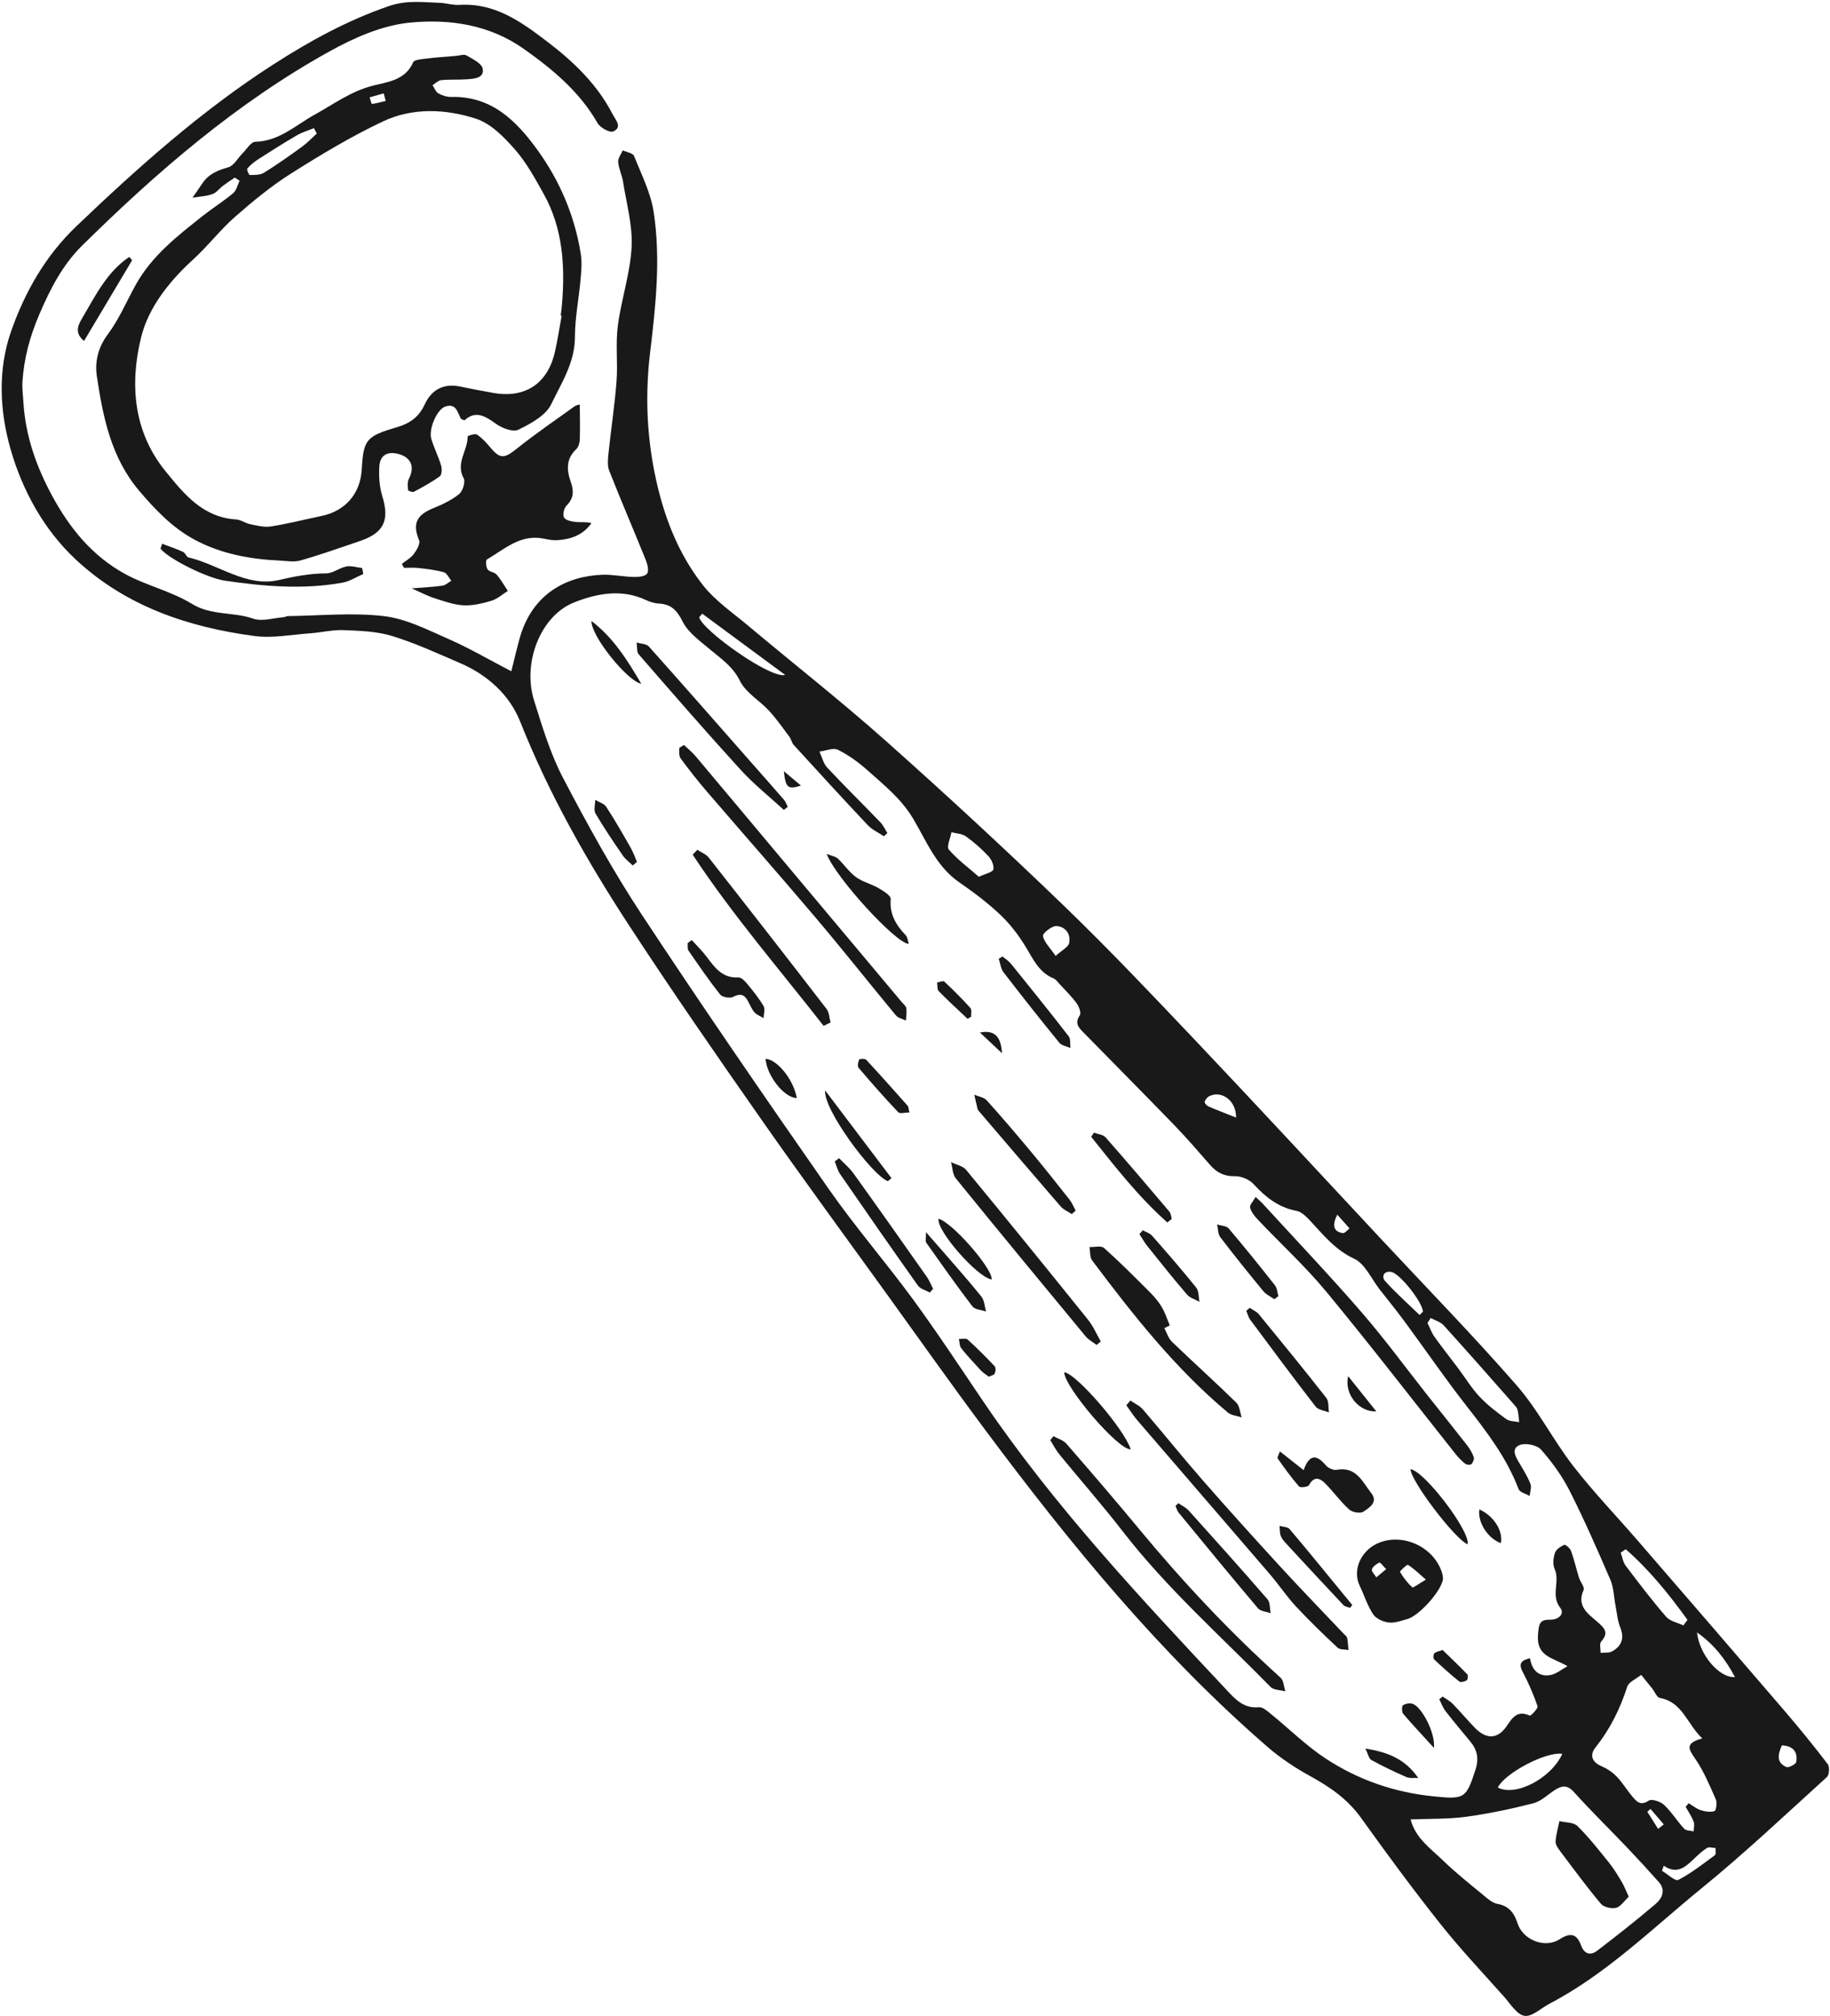 <?xml version="1.0" encoding="UTF-8"?>
<svg width="669px" height="737px" viewBox="0 0 669 737" version="1.1" xmlns="http://www.w3.org/2000/svg" xmlns:xlink="http://www.w3.org/1999/xlink">
    <!-- Generator: Sketch 53.1 (72631) - https://sketchapp.com -->
    <title>abridor</title>
    <desc>Created with Sketch.</desc>
    <g id="Page-1" stroke="none" stroke-width="1" fill="none" fill-rule="evenodd">
        <g id="abridor" transform="translate(-23, -52)" fill="#1A1919">
            <g transform="translate(23.612, 52.705)">
                <path d="M58.672,198.076 C61.216,199.039 63.806,199.903 66.28,201.023 C67.115,201.4 67.544,202.898 68.347,203.088 C79.404,205.705 89.465,214.021 101.195,211.354 C107.06,210.021 112.594,208.906 118.572,208.91 C121.037,208.911 123.441,206.874 125.991,206.385 C127.815,206.035 129.837,206.719 131.77,206.942 C131.913,207.666 132.056,208.391 132.199,209.117 C129.678,210.203 127.252,211.815 124.62,212.29 C110.226,214.892 95.852,213.665 81.509,211.554 C75.107,210.612 60.845,203.533 58.067,199.842 C58.268,199.253 58.47,198.665 58.672,198.076" id="Fill-1"></path>
                <path d="M47.712,94.399 C41.867,104.205 36.023,114.01 30.113,123.926 C26.86,121.293 27.652,118.635 29.16,116.083 C34.095,107.735 38.34,98.788 46.621,93.227 C46.985,93.618 47.348,94.008 47.712,94.399" id="Fill-3"></path>
                <path d="M249.443,271.629 C250.98,273.11 252.522,274.356 253.776,275.844 C263.723,287.65 273.61,299.507 283.527,311.338 C298.666,329.398 313.816,347.448 328.955,365.507 C329.595,366.27 330.572,367.013 330.711,367.875 C330.946,369.329 330.635,370.871 330.554,372.376 C329.315,371.754 327.705,371.441 326.895,370.463 C317.148,358.71 307.684,346.719 297.82,335.065 C284.63,319.479 271.124,304.159 257.82,288.668 C254.469,284.766 251.286,280.71 248.231,276.574 C247.572,275.683 247.678,274.136 247.694,272.895 C247.699,272.54 248.624,272.197 249.443,271.629" id="Fill-5"></path>
                <path d="M458.411,436.867 C459.757,438.12 460.384,438.628 460.922,439.217 C473.012,452.428 485.359,465.415 497.084,478.942 C505.656,488.834 513.398,499.444 521.525,509.722 C526.267,515.719 531.074,521.665 535.771,527.695 C536.772,528.98 537.628,530.467 538.151,531.997 C538.39,532.696 537.873,533.941 537.288,534.529 C536.923,534.896 535.562,534.792 535.046,534.389 C533.76,533.388 532.585,532.186 531.566,530.905 C515.855,511.131 500.452,491.103 484.37,471.637 C476.666,462.311 467.666,454.06 459.322,445.258 C458.094,443.962 456.821,442.415 456.391,440.768 C456.143,439.818 457.542,438.437 458.411,436.867" id="Fill-7"></path>
                <path d="M384.501,524.306 C386.107,525.21 388.117,525.765 389.257,527.076 C398.188,537.348 407.064,547.671 415.741,558.158 C431.747,577.499 448.855,595.765 467.519,612.578 C468.673,613.617 468.719,615.885 469.28,617.581 C467.45,617.076 465.027,617.151 463.878,615.978 C445.54,597.27 425.871,579.836 409.751,558.997 C402.34,549.416 394.316,540.312 386.643,530.932 C385.355,529.357 384.436,527.479 383.346,525.741 C383.731,525.263 384.116,524.785 384.501,524.306" id="Fill-9"></path>
                <path d="M425.043,484.805 C425.939,486.476 426.49,488.507 427.791,489.76 C435.564,497.245 443.594,504.465 451.313,512.004 C452.562,513.224 452.685,515.596 453.328,517.436 C451.613,516.861 449.53,516.725 448.239,515.644 C429.01,499.545 413.604,479.998 398.654,460.071 C397.752,458.868 397.978,456.82 397.679,455.165 C399.486,455.238 401.952,454.575 402.993,455.505 C408.778,460.671 414.26,466.181 419.747,471.672 C421.383,473.309 422.927,475.13 424.102,477.111 C425.338,479.197 426.081,481.575 427.04,483.825 C426.374,484.151 425.708,484.478 425.043,484.805" id="Fill-11"></path>
                <path d="M412.632,511.266 C414.18,512.35 416.032,513.172 417.225,514.561 C424.581,523.126 431.648,531.942 439.08,540.439 C448.477,551.181 458.05,561.773 467.7,572.289 C475.219,580.482 482.972,588.459 490.615,596.537 C491.07,597.016 491.739,597.483 491.859,598.05 C492.163,599.498 492.213,600.999 492.364,602.479 C491.014,602.219 489.233,602.42 488.384,601.625 C483.185,596.757 478.036,591.811 473.192,586.593 C469.721,582.856 466.866,578.554 463.536,574.675 C447.42,555.899 431.225,537.189 415.095,518.423 C413.641,516.732 412.452,514.811 411.141,512.997 L412.632,511.266 Z" id="Fill-13"></path>
                <path d="M400.278,490.953 C398.926,489.915 397.322,489.087 396.262,487.807 C380.381,468.628 364.527,449.425 348.828,430.096 C347.618,428.605 347.614,426.137 347.049,424.123 C348.928,425.052 351.384,425.505 352.6,426.98 C367.585,445.152 382.429,463.44 397.188,481.797 C399.076,484.144 400.279,487.043 401.799,489.686 C401.292,490.108 400.785,490.531 400.278,490.953" id="Fill-15"></path>
                <path d="M300.479,374.298 C284.3,353.618 267.116,333.705 252.623,311.738 C253.179,311.144 253.736,310.55 254.293,309.956 C255.705,310.883 257.483,311.523 258.473,312.782 C272.921,331.168 287.294,349.613 301.565,368.138 C302.54,369.403 302.56,371.405 303.024,373.066 C302.175,373.477 301.327,373.887 300.479,374.298" id="Fill-17"></path>
                <path d="M285.949,295.373 C280.65,290.501 274.96,285.985 270.128,280.687 C257.495,266.836 245.203,252.674 232.909,238.52 C232.077,237.563 232.358,235.64 232.121,234.165 C233.643,234.636 235.698,234.629 236.608,235.647 C249.439,250.001 262.113,264.495 274.828,278.953 C278.539,283.172 282.282,287.364 285.95,291.621 C286.581,292.353 286.907,293.35 287.374,294.224 C286.899,294.607 286.424,294.99 285.949,295.373" id="Fill-19"></path>
                <path d="M467.28,529.884 C470.287,532.249 472.926,534.324 475.967,536.717 C478.031,530.9 480.662,530.88 484.091,534.983 C484.919,535.975 486.839,536.826 488.045,536.602 C495.198,535.27 497.49,541.05 500.713,545.162 C503.312,548.479 499.892,550.481 497.842,551.888 C496.735,552.649 493.757,552.15 492.617,551.118 C489.445,548.248 486.91,544.688 483.892,541.626 C481.919,539.623 479.78,538.763 477.924,542.201 C477.559,542.875 474.752,543.228 474.27,542.678 C471.454,539.46 468.951,535.96 466.478,532.459 C466.225,532.101 466.878,531.102 467.28,529.884" id="Fill-21"></path>
                <path d="M391.21,443.129 C389.835,442.202 388.177,441.522 387.129,440.312 C377.132,428.779 367.237,417.157 357.318,405.557 C357.104,405.306 356.846,405.032 356.772,404.73 C356.346,402.991 355.969,401.241 355.575,399.495 C357.107,400.152 359.083,400.409 360.099,401.533 C365.542,407.561 370.816,413.745 376.014,419.987 C380.895,425.849 385.643,431.823 390.367,437.812 C391.306,439.002 391.877,440.483 392.617,441.829 C392.147,442.263 391.679,442.695 391.21,443.129" id="Fill-23"></path>
                <path d="M339.305,471.797 C337.827,470.964 335.839,470.493 334.951,469.242 C325.348,455.724 315.893,442.099 306.48,428.446 C305.557,427.109 305.184,425.392 304.556,423.851 C305.079,423.46 305.602,423.069 306.125,422.679 C307.897,424.524 309.923,426.188 311.4,428.245 C320.4,440.773 329.292,453.378 338.166,465.995 C339.123,467.356 339.733,468.962 340.503,470.454 C340.104,470.901 339.704,471.349 339.305,471.797" id="Fill-25"></path>
                <path d="M430.17,548.808 C431.446,549.698 432.95,550.383 433.965,551.509 C443.634,562.243 453.279,572.998 462.742,583.912 C463.752,585.077 463.557,587.286 463.921,589.01 C462.343,588.439 460.212,588.336 459.272,587.225 C449.495,575.682 439.9,563.984 430.295,552.296 C429.727,551.604 429.504,550.627 429.12,549.784 C429.471,549.458 429.82,549.133 430.17,548.808" id="Fill-27"></path>
                <path d="M456.277,477.391 C457.4,478.17 458.774,478.744 459.607,479.76 C467.908,489.884 476.192,500.025 484.262,510.331 C485.241,511.581 484.931,513.839 485.219,515.63 C483.562,514.939 481.298,514.718 480.342,513.484 C472.244,503.036 464.366,492.416 456.481,481.804 C455.769,480.846 455.469,479.581 454.979,478.459 C455.412,478.104 455.844,477.747 456.277,477.391" id="Fill-29"></path>
                <path d="M252.284,342.948 C254.154,345.031 256.195,346.988 257.854,349.228 C260.775,353.172 263.582,356.936 269.345,356.604 C270.426,356.542 271.812,358.058 272.702,359.139 C274.8,361.688 276.896,364.29 278.545,367.13 C279.171,368.209 278.57,370.001 278.529,371.469 C277.391,370.775 276.007,370.297 275.179,369.337 C274.123,368.113 273.53,366.494 272.715,365.058 C271.415,362.768 269.929,362.397 267.414,363.708 C266.237,364.322 263.442,363.852 262.656,362.861 C258.551,357.688 254.816,352.217 251.068,346.77 C250.613,346.109 250.852,344.968 250.77,344.05 C251.275,343.682 251.78,343.315 252.284,342.948" id="Fill-31"></path>
                <path d="M426.138,446.18 C415.624,436.86 407.029,425.803 398.304,414.863 C398.641,414.355 398.979,413.848 399.316,413.34 C400.758,413.899 402.662,414.05 403.57,415.079 C411.452,424.024 419.174,433.11 426.877,442.209 C427.436,442.869 427.477,443.966 427.759,444.86 C427.218,445.299 426.678,445.74 426.138,446.18" id="Fill-33"></path>
                <path d="M365.887,348.952 C366.933,349.84 368.152,350.589 368.998,351.637 C376.086,360.409 383.161,369.191 390.065,378.107 C390.841,379.109 390.524,380.956 390.713,382.412 C389.333,381.786 387.503,381.528 386.644,380.475 C379.718,371.988 372.915,363.397 366.239,354.711 C365.227,353.395 365.063,351.428 364.506,349.762 C364.966,349.492 365.427,349.222 365.887,348.952" id="Fill-35"></path>
                <path d="M412.759,529.113 C408.176,529.432 388.574,506.403 388.433,500.958 C392.517,501.106 410.263,521.452 412.759,529.113" id="Fill-37"></path>
                <path d="M465.263,474.232 C463.917,473.285 462.283,472.576 461.272,471.351 C455.903,464.845 450.611,458.269 445.496,451.562 C444.607,450.394 444.697,448.479 444.334,446.909 C445.772,447.375 447.73,447.397 448.563,448.377 C454.352,455.183 459.957,462.149 465.484,469.172 C466.279,470.183 466.335,471.774 466.734,473.096 C466.243,473.475 465.753,473.854 465.263,474.232" id="Fill-39"></path>
                <path d="M492.928,587.075 C492.103,586.739 491.044,586.625 490.49,586.035 C483.456,578.572 476.485,571.05 469.531,563.512 C468.752,562.669 467.943,561.724 467.568,560.677 C467.174,559.575 467.285,558.292 467.175,557.089 C468.417,557.465 470.121,557.447 470.829,558.278 C476.828,565.317 482.647,572.512 488.519,579.659 C490.259,581.777 491.998,583.896 493.739,586.015 C493.468,586.368 493.198,586.721 492.928,587.075" id="Fill-41"></path>
                <path d="M323.954,431.081 C318.152,428.885 300.2,404.615 301.055,397.939 C309.673,409.336 317.485,419.664 325.296,429.992 C324.849,430.355 324.401,430.719 323.954,431.081" id="Fill-43"></path>
                <path d="M417.174,449.033 C418.329,449.696 419.762,450.116 420.594,451.063 C426.066,457.288 431.512,463.544 436.7,470.003 C437.702,471.251 437.529,473.442 437.899,475.198 C436.339,474.316 434.384,473.773 433.286,472.494 C428.316,466.704 423.564,460.726 418.792,454.767 C417.714,453.421 416.878,451.881 415.93,450.429 C416.345,449.964 416.759,449.499 417.174,449.033" id="Fill-45"></path>
                <path d="M535.91,563.814 C531.386,562.102 515.093,540.672 515.044,536.37 C520.229,537.137 536.972,559.158 535.91,563.814" id="Fill-47"></path>
                <path d="M337.888,449.73 C340.471,452.662 342.111,454.491 343.715,456.349 C348.565,461.964 353.517,467.498 358.158,473.281 C359.268,474.665 359.323,476.896 359.863,478.737 C358.159,478.136 355.781,478.05 354.863,476.849 C349.04,469.231 343.523,461.378 337.981,453.549 C337.628,453.05 337.917,452.096 337.888,449.73" id="Fill-49"></path>
                <path d="M361.936,467.015 C356.737,466.33 341.691,449.161 342.493,444.828 C347.47,446.11 362.221,462.944 361.936,467.015" id="Fill-51"></path>
                <path d="M331.848,405.949 C330.262,405.957 328.365,406.528 327.752,405.882 C322.77,400.627 317.978,395.186 313.287,389.668 C312.789,389.082 313.059,387.513 313.478,386.643 C313.641,386.303 315.613,386.241 316.051,386.713 C321.19,392.24 326.202,397.886 331.211,403.534 C331.5,403.859 331.473,404.466 331.848,405.949" id="Fill-53"></path>
                <path d="M230.705,315.682 C229.475,314.472 228.013,313.42 227.055,312.023 C223.607,306.993 220.181,301.934 217.096,296.681 C216.362,295.432 216.986,293.385 216.985,291.705 C218.354,292.529 220.219,293.028 221.005,294.232 C224.16,299.065 227.029,304.088 229.896,309.102 C230.845,310.761 231.472,312.604 232.246,314.363 C231.732,314.803 231.219,315.242 230.705,315.682" id="Fill-55"></path>
                <path d="M215.616,226.319 C223.495,232.298 228.633,240.42 233.811,249.238 C228.818,248.384 215.427,231.839 215.616,226.319" id="Fill-57"></path>
                <path d="M498.558,638.521 C507.019,639.8 513.273,642.557 517.858,649.263 C516.4,649.17 514.776,649.463 513.516,648.917 C509.159,647.024 504.864,644.957 500.7,642.673 C499.798,642.179 499.539,640.512 498.558,638.521" id="Fill-59"></path>
                <path d="M523.599,638.249 C519.227,633.454 515.68,629.71 512.355,625.779 C511.803,625.126 511.782,623.053 512.275,622.7 C513.164,622.065 514.769,621.805 515.827,622.15 C519.039,623.198 524.174,632.658 523.599,638.249" id="Fill-61"></path>
                <path d="M290.667,400.684 C286.03,400.674 279.595,392.328 279.269,386.349 C283.516,386.597 289.5,393.956 290.667,400.684" id="Fill-63"></path>
                <path d="M360.858,502.56 C359.834,501.768 358.818,501.175 358.05,500.352 C355.561,497.681 353.067,495.003 350.793,492.155 C350.132,491.329 350.203,489.917 349.939,488.775 C351.022,488.816 352.505,488.414 353.121,488.971 C356.56,492.084 359.847,495.375 363.026,498.756 C363.492,499.251 363.37,500.674 363.018,501.436 C362.762,501.991 361.68,502.164 360.858,502.56" id="Fill-65"></path>
                <path d="M526.768,602.465 C529.794,605.414 532.869,608.324 535.796,611.375 C536.152,611.745 535.995,613.292 535.592,613.555 C534.867,614.028 533.401,614.41 532.901,614.01 C529.717,611.463 526.667,608.738 523.703,605.937 C523.312,605.568 523.343,604.119 523.739,603.703 C524.313,603.1 525.396,602.981 526.768,602.465" id="Fill-67"></path>
                <path d="M353.103,371.731 C349.568,368.383 345.963,365.104 342.562,361.624 C341.94,360.987 342.15,359.537 341.976,358.462 C342.87,358.32 344.185,357.729 344.589,358.108 C347.894,361.208 351.109,364.417 354.144,367.78 C354.712,368.409 354.353,369.876 354.422,370.957 C353.983,371.214 353.542,371.472 353.103,371.731" id="Fill-69"></path>
                <path d="M492.236,502.367 C495.487,506.433 498.737,510.501 502.538,515.256 C496.143,515.556 490.695,508.873 492.236,502.367" id="Fill-71"></path>
                <path d="M540.194,551.082 C545.444,553.41 548.965,558.929 548.051,563.399 C543.288,561.707 539.522,555.805 540.194,551.082" id="Fill-73"></path>
                <path d="M365.698,384.32 C362.598,381.41 360.354,379.303 357.622,376.738 C362.868,375.782 365.271,377.94 365.698,384.32" id="Fill-75"></path>
                <path d="M285.931,281.219 C287.875,282.847 289.819,284.475 292.201,286.47 C287.432,287.976 286.606,287.358 285.931,281.219" id="Fill-77"></path>
                <path d="M594.811,692.662 C593.104,694.248 591.84,696.314 590.172,696.721 C588.497,697.129 585.682,696.499 584.641,695.257 C579.435,689.038 574.621,682.489 569.741,676.002 C568.958,674.962 568.003,673.614 568.071,672.464 C568.215,669.966 568.97,667.505 569.475,665.028 C571.712,665.578 574.649,665.42 576.056,666.81 C580.249,670.957 583.924,675.644 587.635,680.255 C589.385,682.431 590.832,684.865 592.27,687.27 C593.15,688.742 593.751,690.382 594.811,692.662" id="Fill-79"></path>
                <path d="M605.558,667.869 C606.245,667.319 606.931,666.769 607.619,666.22 C606.001,664.337 604.383,662.454 602.766,660.571 C602.377,660.917 601.989,661.263 601.6,661.608 L605.558,667.869 Z M488.266,443.33 C486.229,447.352 486.959,449.567 490.296,450.074 C491.007,450.182 491.919,448.963 492.738,448.355 C491.247,446.68 489.757,445.005 488.266,443.33 L488.266,443.33 Z M650.793,637.34 C649.416,640.48 648.597,643.512 652.411,645.243 C653.233,645.616 655.898,644.247 656.042,643.395 C656.667,639.733 654.923,637.512 650.793,637.34 L650.793,637.34 Z M451.255,407.833 C451.383,401.711 446.048,397.783 441.503,400.002 C440.741,400.375 440.017,401.273 439.777,402.079 C439.656,402.484 440.543,403.494 441.175,403.768 C444.34,405.144 447.572,406.367 451.255,407.833 L451.255,407.833 Z M385.299,348.746 C387.672,346.591 389.912,345.537 390.232,344.067 C390.964,340.697 388.799,337.994 385.576,337.826 C383.898,337.738 380.478,340.505 380.658,341.448 C381.088,343.71 383.18,345.656 385.299,348.746 L385.299,348.746 Z M619.787,596.042 C620.552,603.971 627.752,612.727 633.642,612.376 C630.144,605.811 626.053,600.509 619.787,596.042 L619.787,596.042 Z M607.62,681.332 L606.972,683.189 C609,684.389 611.812,687.098 612.92,686.524 C617.676,684.057 621.968,680.676 626.313,677.471 C626.781,677.125 626.495,675.76 626.56,674.868 C625.499,674.827 624.169,674.361 623.431,674.829 C621.641,675.964 620.059,677.462 618.517,678.942 C615.454,681.883 612.389,684.602 607.62,681.332 L607.62,681.332 Z M518.359,480.01 C518.76,479.606 519.162,479.204 519.563,478.801 C519.5,475.399 511.048,464.691 507.929,464.247 C505.037,463.834 504.478,466.19 505.724,467.574 C509.67,471.958 514.11,475.898 518.359,480.01 L518.359,480.01 Z M256.112,223.635 C255.742,224.061 255.371,224.488 255.001,224.914 C256.019,229.651 281.29,247.652 286.4,245.999 C275.896,238.243 266.004,230.939 256.112,223.635 L256.112,223.635 Z M570.528,640.441 C564.545,639.515 549.579,647.482 546.936,652.728 C553.282,656.196 566.377,649.533 570.528,640.441 L570.528,640.441 Z M357.234,319.814 C359.704,318.646 362.305,318.151 362.527,317.136 C362.847,315.673 361.833,313.463 360.683,312.23 C358.212,309.578 355.439,307.139 352.489,305.035 C351.084,304.034 348.992,303.998 347.21,303.525 C346.83,305.703 345.356,308.827 346.271,309.888 C349.424,313.541 353.412,316.473 357.234,319.814 L357.234,319.814 Z M593.712,565.632 C593.102,566.052 592.492,566.473 591.882,566.892 C592.468,568.498 592.713,570.36 593.698,571.663 C598.48,577.995 603.294,584.32 608.48,590.316 C609.901,591.96 612.643,592.459 614.78,593.483 C615.284,592.809 615.788,592.136 616.292,591.462 C609.573,582.155 602.403,573.237 593.712,565.632 L593.712,565.632 Z M522.41,481.107 L521.238,482.897 C522.094,484.627 522.744,486.503 523.848,488.057 C526.582,491.907 529.543,495.595 532.376,499.376 C534.981,502.851 537.248,506.632 540.195,509.782 C543.099,512.889 546.553,515.53 550.008,518.044 C551.225,518.93 553.155,518.835 554.759,519.187 C554.581,517.682 554.526,516.148 554.173,514.686 C553.992,513.935 553.339,513.26 552.794,512.642 C544.288,503.005 535.817,493.335 527.185,483.811 C526.018,482.524 524.022,481.99 522.41,481.107 L522.41,481.107 Z M621.695,634.79 C616.017,629.421 614.557,621.522 606.178,619.993 C605.067,619.79 604.313,617.704 603.366,616.513 C602.045,614.852 600.698,613.214 599.363,611.565 C597.599,613.002 594.826,614.115 594.245,615.93 C591.641,624.061 587.946,631.454 582.613,638.159 C580.568,640.731 581.191,643.372 584.75,644.898 C586.812,645.783 588.844,647.115 590.395,648.723 C592.573,650.979 594.198,653.76 596.237,656.165 C597.749,657.95 599.195,659.509 602.11,657.539 C603.198,656.804 606.402,657.846 607.708,659.071 C610.461,661.653 612.488,664.994 615.062,667.795 C615.754,668.548 617.344,668.474 618.523,668.781 C618.559,667.598 618.95,666.278 618.557,665.262 C617.818,663.347 616.626,661.606 615.622,659.794 C615.991,659.358 616.358,658.922 616.725,658.486 C618.166,659.351 619.516,660.501 621.075,661.003 C622.688,661.522 624.643,661.848 626.163,661.364 C626.759,661.175 627.184,658.288 626.652,657.088 C624.397,651.994 622.233,646.74 619.096,642.194 C616.706,638.731 615.2,636.557 621.695,634.79 L621.695,634.79 Z M515.074,664.403 C516.824,671.288 522.396,675.021 526.919,679.417 C531.516,683.886 536.579,687.883 541.529,691.976 C543.122,693.295 544.883,694.921 546.776,695.265 C551.046,696.039 552.99,698.656 554.173,702.403 C556.065,708.395 564.094,711.696 569.468,708.253 C573.464,705.692 575.796,706.097 577.422,710.539 C578.571,713.676 580.883,714.239 583.319,712.37 C590.555,706.815 597.75,701.189 604.68,695.262 C606.95,693.32 608.461,690.295 605.817,687.315 C601.962,682.972 598.029,678.693 594.023,674.488 C587.621,667.766 580.974,661.271 574.76,654.383 C572.352,651.714 570.373,652.013 567.87,653.609 C565.229,655.295 562.79,657.776 559.907,658.514 C551.815,660.583 543.591,662.316 535.319,663.445 C528.859,664.327 522.248,664.107 515.074,664.403 L515.074,664.403 Z M323.791,303.807 C323.371,304.209 322.951,304.61 322.531,305.012 C320.536,303.663 318.213,302.625 316.601,300.917 C307.482,291.252 298.517,281.441 289.557,271.627 C288.816,270.815 288.639,269.512 287.966,268.611 C285.553,265.386 283.235,262.055 280.514,259.102 C277.066,255.359 272.045,252.547 269.917,248.24 C267.277,242.894 262.978,240.095 258.848,236.619 C255.218,233.564 250.943,230.532 248.933,226.503 C246.848,222.319 244.696,220.153 240.179,219.922 C238.564,219.839 236.889,219.282 235.404,218.591 C226.533,214.463 217.53,216.265 209.292,219.505 C197.047,224.323 190.295,241.497 194.61,255.285 C197.622,264.909 200.557,274.757 205.2,283.629 C214.112,300.66 223.42,317.592 233.988,333.626 C256.276,367.444 279.252,400.818 302.421,434.043 C312.08,447.894 323.212,460.711 333.196,474.348 C342.017,486.398 350.239,498.89 358.61,511.265 C384.623,549.723 416.27,583.42 447.875,617.162 C451.135,620.641 454.145,623.917 459.619,623.395 C461.05,623.259 462.805,624.887 464.173,625.998 C470.734,631.326 476.801,637.378 483.811,642.01 C495.793,649.929 509.137,654.549 523.584,655.986 C534.712,657.094 535.352,656.821 538.783,646.251 C540.053,642.336 539.502,639.095 536.965,636.018 C533.897,632.298 530.784,628.61 527.829,624.801 C526.848,623.535 526.297,621.935 525.549,620.489 C525.957,620.155 526.365,619.821 526.772,619.486 C528.015,620.365 529.422,621.082 530.468,622.152 C533.252,625.006 535.807,628.082 538.588,630.938 C542.797,635.263 546.965,635.085 550.216,630.248 C552.322,627.115 554.161,624.394 558.622,626.46 C559.01,626.64 561.735,623.813 561.469,623.029 C560.004,618.705 558.155,614.473 556.025,610.426 C554.392,607.324 555.577,606.29 558.715,605.454 C559.408,609.893 561.922,612.361 566.169,611.623 C568.372,611.24 570.34,609.508 572.414,608.385 C566.935,605.13 560.918,604.995 561.655,596.574 C562.019,592.411 562.469,591.361 566.282,591.378 C569.043,591.39 571.554,589.349 569.748,587.015 C566.208,582.44 569.789,577.368 567.707,572.812 C566.964,571.187 567.234,568.765 567.836,566.973 C568.262,565.706 569.905,564.611 571.257,564.023 C571.703,563.83 573.383,565.31 573.739,566.299 C574.888,569.49 575.628,572.825 576.638,576.07 C577.121,577.622 578.782,579.517 578.32,580.533 C575.619,586.471 580.05,589.29 583.369,592.205 C586.022,594.536 587.61,596.137 584.744,599.377 C584.029,600.184 584.567,602.1 584.53,603.508 C585.925,603.363 587.542,603.623 588.676,603.001 C592.213,601.061 593.32,598.229 591.697,594.195 C590.669,591.642 590.474,588.752 589.939,586.007 C589.342,582.944 589.32,579.643 588.115,576.848 C583.398,565.906 578.616,554.97 573.24,544.344 C570.487,538.903 566.8,533.794 562.758,529.223 C561.28,527.55 557.079,526.69 554.959,527.545 C551.626,528.889 553.51,531.913 554.905,534.278 C556.338,536.71 557.868,539.136 558.872,541.749 C559.353,543.001 558.72,544.681 558.591,546.166 C557.2,545.344 554.992,544.831 554.543,543.65 C550.226,532.271 543.002,522.825 535.597,513.368 C527.736,503.329 520.531,492.779 512.965,482.507 C510.01,478.495 506.862,474.625 503.785,470.703 C500.739,466.819 498.44,461.305 494.445,459.443 C487.512,456.214 483.251,450.807 478.415,445.62 C476.997,444.099 475.21,442.295 473.34,441.937 C466.749,440.676 462.051,436.945 457.669,432.162 C456.117,430.468 453.127,429.211 450.831,429.268 C446.868,429.367 444.178,427.928 441.736,425.126 C437.49,420.256 433.269,415.349 428.78,410.708 C417.807,399.362 406.679,388.167 395.634,376.89 C393.879,375.098 392.07,373.446 394.137,370.455 C394.715,369.618 393.851,367.239 392.982,366.058 C391.117,363.524 388.828,361.298 386.687,358.969 C386.026,358.25 385.402,357.317 384.56,356.973 C379.335,354.834 377.205,350.174 374.527,345.707 C371.942,341.397 368.797,337.24 365.165,333.788 C360.518,329.371 355.317,325.466 350.028,321.812 C341.652,316.027 338.057,306.71 333.219,298.592 C328.847,291.254 322.629,286.359 316.635,280.985 C313.346,278.037 309.653,275.359 305.725,273.391 C304.014,272.533 301.255,273.764 298.971,274.046 C299.884,276.016 300.374,278.383 301.784,279.89 C308.128,286.675 314.764,293.186 321.212,299.876 C322.281,300.985 322.942,302.487 323.791,303.807 L323.791,303.807 Z M186.313,244.69 C187.186,241.213 188.164,237.011 189.3,232.851 C193.869,216.112 206.814,209.872 219.559,209.408 C223.349,209.269 227.164,210.119 230.976,210.21 C232.686,210.251 235.11,210.075 235.932,209.011 C236.689,208.029 236.1,205.579 235.476,204.03 C231.079,193.126 226.422,182.327 222.108,171.392 C221.367,169.513 221.614,167.118 221.835,165.006 C222.754,156.223 224.106,147.477 224.777,138.678 C225.288,131.958 224.381,125.096 225.242,118.444 C226.493,108.773 229.777,99.287 230.289,89.622 C230.707,81.734 228.403,73.688 227.157,65.736 C226.772,63.286 225.571,60.94 225.372,58.495 C225.262,57.137 226.447,55.674 227.048,54.258 C228.468,54.92 230.742,55.24 231.167,56.301 C233.868,63.046 237.289,69.783 238.362,76.843 C240.95,93.875 239.12,110.993 237.069,128.009 C235.275,142.894 235.744,157.601 238.744,172.369 C241.77,187.266 246.965,201.201 256.283,213.112 C260.785,218.867 267.148,223.208 272.841,227.983 C289.628,242.062 306.891,255.602 323.246,270.162 C345.333,289.826 367.07,309.912 388.353,330.442 C405.082,346.58 421.079,363.494 437.075,380.373 C459.711,404.261 482.054,428.427 504.511,452.484 C521.054,470.206 538.005,487.573 553.93,505.834 C561.734,514.782 567.181,525.743 574.492,535.175 C581.884,544.711 590.296,553.454 598.202,562.597 C616.017,583.201 633.833,603.806 651.567,624.48 C657.076,630.903 662.429,637.471 667.565,644.192 C668.317,645.177 668.128,648.127 667.247,648.925 C652.115,662.646 637.24,676.708 621.418,689.601 C603.403,704.283 586.737,720.836 565.857,731.77 C562.773,733.386 559.444,736.641 556.698,736.203 C553.893,735.755 551.54,731.803 549.21,729.188 C541.357,720.374 533.227,711.769 525.899,702.533 C515.883,689.91 506.317,676.917 496.932,663.815 C492.02,656.957 485.55,652.517 478.331,648.554 C472.835,645.536 467.485,641.986 462.753,637.885 C423.368,603.748 390.601,563.667 359.589,522.063 C347.381,505.686 335.583,489.003 323.633,472.434 C308.281,451.15 292.736,430.001 277.692,408.501 C261.322,385.104 245.053,361.619 229.439,337.716 C213.989,314.061 200.059,289.552 189.571,263.124 C185.661,253.272 177.6,246.011 167.571,241.694 C159.386,238.171 151.238,234.404 142.75,231.797 C137.147,230.077 130.986,229.884 125.05,229.643 C120.956,229.478 116.828,230.519 112.7,230.813 C105.944,231.295 99.036,232.672 92.439,231.799 C68.215,228.595 45.469,220.918 27.241,203.981 C15.489,193.062 7.626,178.713 3.283,163.613 C-0.719,149.698 -1.521,134.519 3.472,120.32 C8.543,105.896 16.087,92.709 27.352,81.955 C49.874,60.454 73.055,39.73 99.327,22.843 C112.579,14.326 126.254,6.799 141.417,1.562 C148.141,-0.76 153.742,0.145 159.907,0.317 C162.396,0.386 164.897,1.225 167.354,1.077 C180.373,0.292 189.949,7.273 199.579,14.62 C209.218,21.975 217.749,30.191 223.354,41.075 C224.391,43.089 227.019,45.771 223.594,47.344 C222.346,47.917 218.803,45.979 217.847,44.307 C211.295,32.848 201.584,24.777 191.029,17.272 C178.304,8.224 163.647,6.16 149.184,7.57 C139.164,8.548 128.946,13.044 119.954,18.023 C85.967,36.843 56.773,62.069 29.276,89.212 C22.285,96.113 17.674,105.029 13.694,114.372 C10.281,122.385 8.15,130.304 7.598,138.806 C7.439,141.259 7.789,143.746 7.936,146.217 C8.667,158.504 12.581,169.692 18.438,180.53 C24.854,192.404 33.087,202.455 44.825,208.962 C52.698,213.327 61.912,215.367 69.549,220.042 C76.698,224.418 84.645,222.894 91.936,225.444 C95.206,226.588 99.369,225.193 103.125,224.917 C103.611,224.881 104.08,224.522 104.56,224.516 C116.31,224.378 128.189,223.168 139.766,224.528 C147.903,225.484 155.794,229.57 163.491,232.952 C171.001,236.251 178.125,240.431 186.313,244.69 L186.313,244.69 Z" id="Fill-81"></path>
                <path d="M140.389,36.196 C140.142,35.271 139.896,34.346 139.65,33.422 C137.942,33.908 136.235,34.395 134.528,34.882 C134.805,35.724 135.177,37.316 135.346,37.294 C137.046,37.079 138.713,36.6 140.389,36.196 M115.201,48.113 C114.853,47.453 114.506,46.793 114.16,46.133 C112.057,47.003 109.826,47.65 107.879,48.785 C103.082,51.583 98.388,54.561 93.716,57.565 C92.268,58.495 90.895,59.631 89.78,60.924 C89.505,61.243 90.385,63.282 90.713,63.277 C92.461,63.249 94.503,63.307 95.891,62.445 C100.67,59.479 105.274,56.217 109.831,52.913 C111.765,51.511 113.419,49.725 115.201,48.113 M204.711,114.744 C204.597,114.723 204.484,114.703 204.37,114.682 C204.523,113.358 204.711,112.037 204.823,110.71 C205.998,96.652 205.211,82.863 198.162,70.213 C195.013,64.562 191.847,58.734 187.622,53.923 C183.673,49.425 178.865,44.477 173.46,42.714 C162.327,39.084 150.253,38.559 139.401,43.676 C127.747,49.172 116.609,55.886 105.701,62.788 C98.443,67.38 91.718,72.931 85.249,78.615 C79.831,83.376 75.394,89.243 70.052,94.103 C61.253,102.108 53.636,111.719 50.952,122.699 C46.829,139.575 48.052,156.94 59.829,171.467 C66.619,179.841 73.497,188.43 85.692,189.183 C87.444,189.291 89.094,190.568 90.867,190.925 C93.345,191.424 95.986,192.134 98.398,191.752 C104.602,190.77 110.714,189.211 116.872,187.927 C125.765,186.073 131.154,179.688 131.642,170.816 C132.241,159.955 133.331,158.761 144.479,155.469 C149.541,153.974 152.592,151.577 154.677,147.087 C157.255,141.537 161.798,139.384 167.587,140.597 C171.66,141.45 175.748,142.235 179.847,142.947 C191.408,144.955 199.587,139.529 202.241,127.976 C203.245,123.607 203.898,119.157 204.711,114.744 M85.234,64.206 C83.789,65.201 82.31,66.15 80.91,67.204 C79.585,68.199 78.498,69.755 77.03,70.259 C74.73,71.048 72.198,71.16 69.764,71.558 C70.985,69.794 72.224,68.042 73.421,66.26 C75.692,62.879 78.999,61.545 82.84,60.455 C84.886,59.875 86.294,57.108 88.035,55.373 C89.558,53.856 91.113,51.167 92.707,51.127 C101.521,50.905 107.55,44.988 114.542,41.135 C121.301,37.411 127.384,32.859 135.228,30.735 C140.464,29.316 147.493,28.897 150.4,22.097 C150.822,21.109 153.563,20.928 155.274,20.713 C158.859,20.263 162.472,20.03 166.075,19.726 C167.393,19.615 169.023,19.024 169.973,19.576 C172.208,20.876 175.511,22.485 175.855,24.418 C176.466,27.854 172.788,28.091 170.155,28.279 C167.006,28.506 163.82,28.281 160.683,28.588 C159.575,28.696 158.563,29.794 157.507,30.44 C158.207,31.471 158.687,32.893 159.66,33.442 C161.05,34.226 162.809,34.767 164.395,34.729 C179.004,34.383 188.018,43.316 195.727,53.923 C204.021,65.334 209.467,78.126 211.705,92.115 C212.197,95.191 211.894,98.443 211.616,101.583 C211,108.553 209.572,115.503 209.571,122.462 C209.569,131.831 204.608,139.361 200.866,147.107 C198.874,151.228 193.422,154.14 188.924,156.371 C186.984,157.333 183.014,155.872 180.829,154.307 C176.86,151.465 173.33,149.154 169.193,152.952 C168.437,152.613 167.987,152.561 167.865,152.334 C166.596,149.967 166.121,146.509 162.057,147.959 C159.173,148.987 156.008,156.084 157.053,159.67 C158.023,163.001 159.642,166.14 160.646,169.464 C161.01,170.667 160.925,172.849 160.176,173.398 C157.214,175.568 153.941,177.331 150.692,179.074 C150.201,179.337 148.603,178.752 148.577,178.464 C148.452,177.078 148.275,175.443 148.875,174.293 C151.097,170.039 149.726,166.504 145.09,165.261 C141.03,164.174 138.302,165.648 138.057,169.833 C137.848,173.401 138.086,177.205 139.129,180.596 C141.851,189.452 139.814,194.067 130.985,197.071 C123.765,199.527 116.57,202.086 109.244,204.175 C106.816,204.868 104.008,204.329 101.38,204.206 C90.658,203.701 80.234,201.753 70.681,196.669 C62.531,192.332 56.302,185.8 50.333,178.78 C39.99,166.616 37.061,151.869 34.803,136.913 C33.995,131.571 35.192,126.342 38.834,121.461 C42.936,115.962 45.662,109.44 49.023,103.384 C54.909,92.779 64.272,85.532 73.52,78.205 C77.136,75.34 81.087,72.889 84.617,69.927 C85.825,68.913 86.211,66.919 86.973,65.373 C86.393,64.984 85.814,64.595 85.234,64.206" id="Fill-83"></path>
                <path d="M211.343,147.174 C211.365,151.556 211.483,155.772 211.346,159.98 C211.307,161.188 210.867,162.731 210.038,163.507 C206.249,167.051 206.533,171.19 208.048,175.465 C209.208,178.738 209.179,181.459 206.496,184.124 C205.565,185.049 205.005,187.489 205.581,188.476 C206.189,189.517 208.322,189.932 209.848,190.103 C211.674,190.308 213.562,189.965 215.618,190.54 C212.513,194.888 208.121,196.441 203.196,196.762 C201.561,196.869 199.863,196.558 198.24,196.216 C189.718,194.417 183.859,200.021 177.401,203.816 C176.892,204.115 177.013,206.516 177.622,207.408 C178.28,208.371 180.16,208.443 180.964,209.374 C182.523,211.179 183.702,213.313 185.039,215.31 C183.062,216.543 181.227,218.251 179.074,218.897 C175.76,219.892 172.197,220.753 168.798,220.57 C165.189,220.376 161.601,219.047 158.094,217.931 C155.621,217.145 153.298,215.887 149.849,214.376 C154.257,214.021 157.723,213.873 161.142,213.393 C162.28,213.233 163.298,212.223 164.37,211.602 C163.476,210.524 162.763,208.806 161.653,208.492 C158.652,207.642 155.491,207.299 152.373,206.934 C150.627,206.731 148.84,206.884 147.071,206.877 C146.817,206.39 146.563,205.903 146.308,205.417 C147.768,204.261 149.525,203.326 150.605,201.885 C151.684,200.445 153.117,198.07 152.61,196.843 C150.158,190.909 151.498,187.638 157.72,185.096 C161.051,183.735 164.446,182.163 167.207,179.937 C168.551,178.854 169.617,175.439 168.898,174.13 C165.829,168.543 170.452,163.956 170.339,158.843 C170.334,158.601 173.065,157.675 173.778,158.16 C175.659,159.441 177.258,161.216 178.74,162.987 C182.206,167.127 183.816,166.905 188.139,163.446 C194.981,157.974 202.225,153.002 209.351,147.89 C210.162,147.308 211.304,147.187 211.343,147.174" id="Fill-85"></path>
                <path d="M331.625,344.327 C327.136,344.418 304.819,320.093 301.599,311.457 C303.456,312.195 304.851,312.372 305.683,313.151 C307.978,315.3 309.767,318.073 312.269,319.895 C314.725,321.685 317.916,322.431 320.585,323.978 C322.324,324.986 325.115,326.729 325.01,327.932 C324.525,333.51 326.952,337.473 330.519,341.21 C331.184,341.907 331.242,343.184 331.625,344.327" id="Fill-87"></path>
                <path d="M506.135,572.918 C505.021,571.792 503.966,570.357 503.676,570.499 C502.573,571.034 501.25,571.936 500.928,572.982 C500.698,573.727 501.943,574.925 502.53,575.92 C503.572,575.053 504.613,574.186 506.135,572.918 M520.649,576.735 C517.849,574.327 516.135,572.582 514.107,571.357 C513.743,571.139 511.049,573.696 511.179,573.912 C512.428,575.972 513.91,577.963 515.698,579.557 C516.027,579.85 518.03,578.265 520.649,576.735 M526.912,576.439 C526.518,580.69 518.151,590.005 513.872,591.165 C511.629,591.773 509.246,592.684 507.051,592.42 C505.024,592.177 502.441,591.026 501.382,589.429 C499.277,586.249 498.11,582.459 496.447,578.972 C493.59,572.981 497.187,565.455 504.134,563.027 C513.174,559.869 523.831,565.242 526.606,574.386 C526.843,575.167 526.853,576.017 526.912,576.439" id="Fill-89"></path>
            </g>
        </g>
    </g>
</svg>